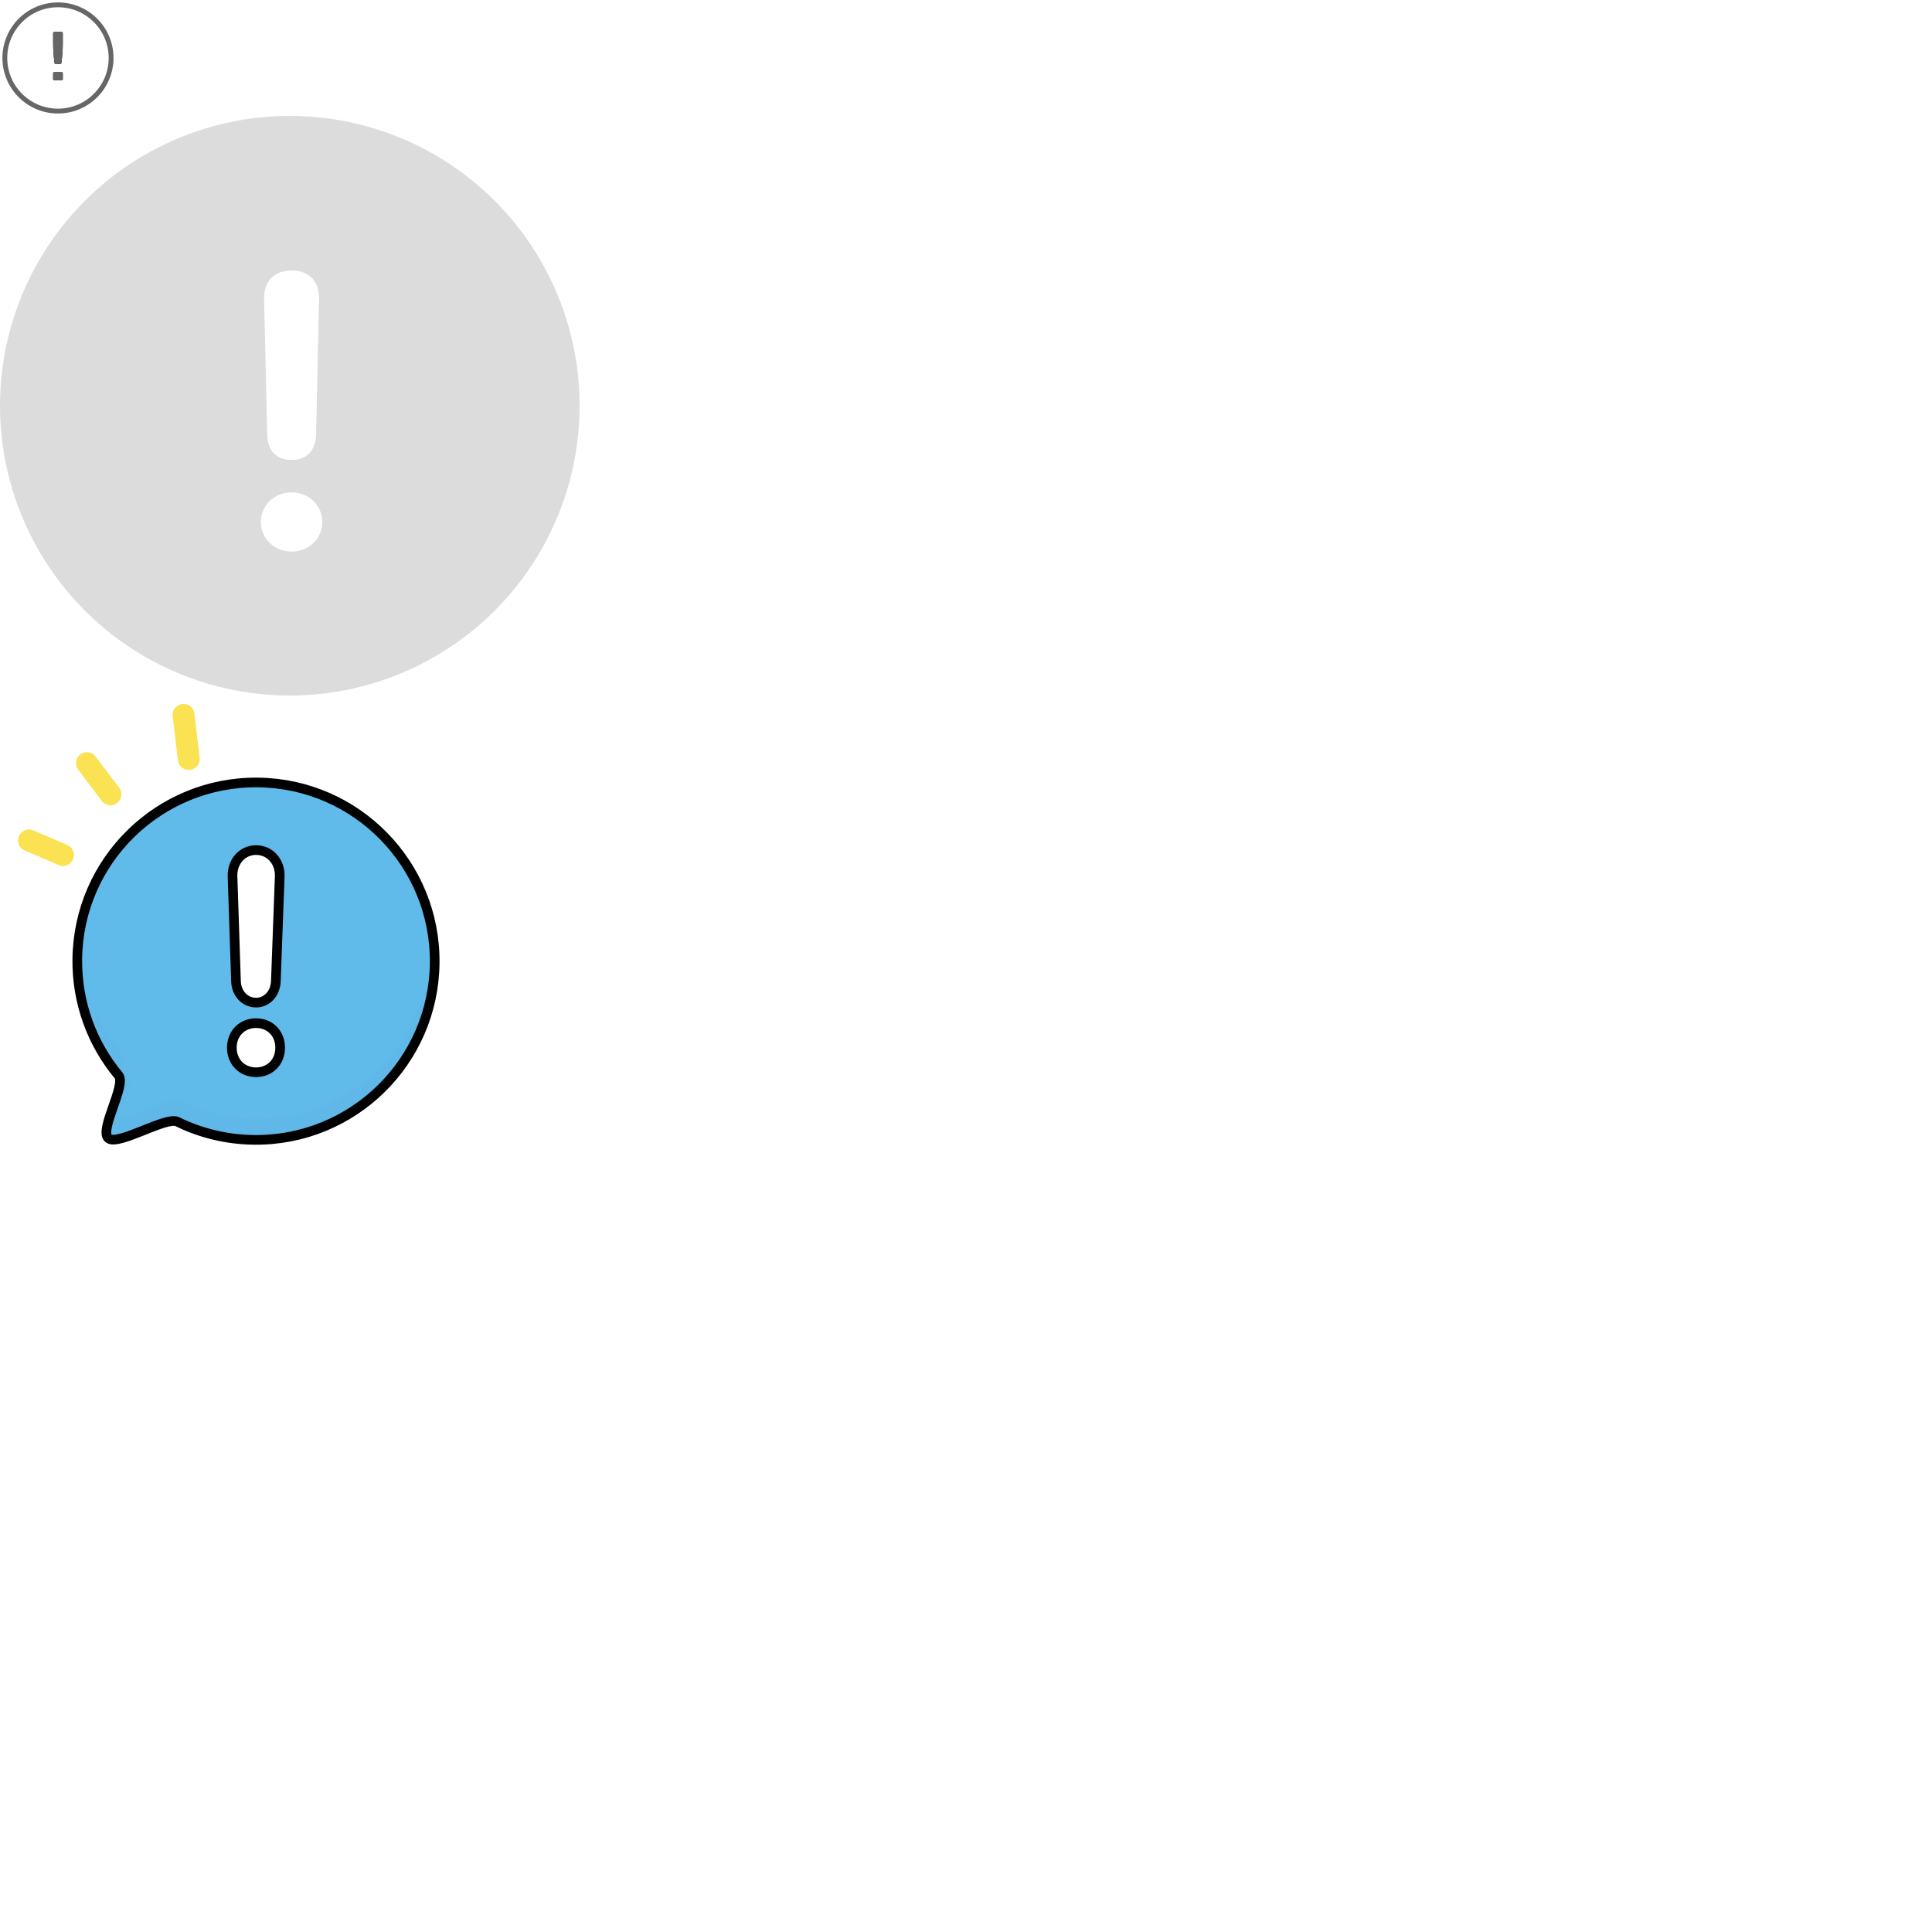 <?xml version="1.0" encoding="UTF-8"?>
<svg xmlns="http://www.w3.org/2000/svg" xmlns:xlink="http://www.w3.org/1999/xlink" width="200" height="200" viewBox="0 0 200 200">
    <g>
        <defs>
            <filter id="7ub44wbz9a">
                <feColorMatrix in="SourceGraphic" values="0 0 0 0 0.4 0 0 0 0 0.4 0 0 0 0 0.4 0 0 0 1 0"/>
            </filter>
            <path id="o3jqr44umb" d="M6.192 6.64c.093 0 .15-.047.168-.142.093-.71.14-1.377.14-1.998V3.442c0-.09-.053-.135-.159-.135H5.66c-.106 0-.159.045-.159.135V4.5c0 .621.047 1.288.14 1.998.019.095.075.143.168.143h.384zm.146 1.667c.108 0 .162-.03.162-.091V7.56c0-.057-.054-.086-.162-.086h-.676c-.108 0-.162.029-.162.086v.65c0 .065.054.097.162.097h.676z"/>
        </defs>
        <g fill="none" fill-rule="evenodd">
            <g>
                <g>
                    <g>
                        <g>
                            <g filter="url(#7ub44wbz9a)" transform="translate(-2378 -1250) translate(2346 1036) translate(0 82) translate(20 75) translate(12 56)">
                                <g>
                                    <path stroke="#666" stroke-width=".5" d="M6 .5c3.037 0 5.5 2.462 5.5 5.5 0 3.037-2.463 5.5-5.5 5.5S.5 9.037.5 6C.5 2.962 2.963.5 6 .5z" transform="translate(0 1)"/>
                                    <g fill-rule="nonzero" transform="translate(0 1)">
                                        <use fill="#000" xlink:href="#o3jqr44umb"/>
                                        <use fill="#666" xlink:href="#o3jqr44umb"/>
                                    </g>
                                </g>
                            </g>
                        </g>
                    </g>
                </g>
            </g>
        </g>
    </g>
    <g transform="translate(0, 12)">
        <g fill="none" fill-rule="evenodd">
            <g>
                <g>
                    <g>
                        <g transform="translate(-150 -725) translate(16 149) translate(0 538) translate(134 38)">
                            <circle cx="30" cy="30" r="30" fill="#DCDCDC"/>
                            <path fill="#FFF" fill-rule="nonzero" d="M30.184 35.61c1.62 0 2.48-.977 2.539-2.637l.293-13.516c.02-.195.02-.43.02-.586 0-1.797-1.095-2.871-2.833-2.871-1.758 0-2.871 1.074-2.871 2.871 0 .156.02.39.02.586l.312 13.516c.04 1.66.898 2.636 2.52 2.636zm0 9.492c1.777 0 3.183-1.348 3.183-3.067s-1.406-3.066-3.183-3.066c-1.778 0-3.184 1.347-3.184 3.066 0 1.719 1.406 3.067 3.184 3.067z"/>
                        </g>
                    </g>
                </g>
            </g>
        </g>
    </g>
    <g transform="translate(0, 72)"> <!-- w48/h48 -->
        <defs>
            <path d="M18.421,0.243 C28.464,0.35 36.52,8.777 36.416,19.064 C36.312,29.352 28.086,37.605 18.043,37.498 C15.237,37.468 12.586,36.789 10.225,35.602 C9.08,35.025 4.22,38.14 3.226,37.34 C2.712,36.926 3.193,35.504 3.685,34.071 L3.769,33.825 C4.217,32.517 4.627,31.246 4.244,30.776 C1.584,27.498 0.002,23.273 0.048,18.677" id="path-1"></path>
        </defs>
        <g id="Page-1" stroke="none" stroke-width="1" fill="none" fill-rule="evenodd">
            <g id="Group">
                <path d="M44.999,27.692 C44.893,37.91 36.524,46.105 26.308,45.999 C23.453,45.969 20.756,45.295 18.354,44.116 C17.189,43.544 12.245,46.637 11.234,45.842 C10.203,45.032 13.108,40.331 12.27,39.323 C9.563,36.068 7.954,31.872 8.001,27.307 C8.107,17.091 16.476,8.895 26.692,9.001 C36.909,9.107 45.105,17.476 44.999,27.692" id="Fill-1" fill="#60BAEA"></path>
                <path d="M44.999,27.692 C44.893,37.91 36.524,46.105 26.308,45.999 C23.453,45.969 20.756,45.295 18.354,44.116 C17.189,43.544 12.245,46.637 11.234,45.842 C10.203,45.032 13.108,40.331 12.27,39.323 C9.563,36.068 7.954,31.872 8.001,27.307 C8.107,17.091 16.476,8.895 26.692,9.001 C36.909,9.107 45.105,17.476 44.999,27.692 Z" id="Stroke-3" stroke="#000000"></path>
                <g id="Group-10" transform="translate(9, 9)">
                    <mask id="mask-2" fill="white">
                        <use xlink:href="#path-1"></use>
                    </mask>
                    <g id="Clip-6"></g>
                    <path d="M17.799,-2.425 C7.756,-2.532 -0.47,5.722 -0.575,16.008 C-0.621,20.606 0.961,24.831 3.622,28.108 C4.446,29.123 1.59,33.856 2.604,34.672 C3.598,35.472 8.458,32.358 9.603,32.935 C11.964,34.121 14.614,34.801 17.42,34.83 C27.463,34.937 35.69,26.684 35.794,16.396 C35.899,6.109 27.841,-2.318 17.799,-2.425 M36.416,19.064 C36.312,29.353 28.086,37.605 18.043,37.498 C15.237,37.468 12.587,36.789 10.225,35.602 C9.08,35.026 4.22,38.14 3.226,37.34 C2.213,36.524 5.068,31.79 4.244,30.776 C1.584,27.498 0.002,23.273 0.048,18.676 C0.153,8.389 8.379,0.136 18.421,0.243 C28.464,0.35 36.52,8.776 36.416,19.064" id="Fill-5" fill="#231815" opacity="0.104" mask="url(#mask-2)"></path>
                </g>
                <line x1="11.434" y1="10.224" x2="9" y2="7" id="Stroke-11" stroke="#FAE252" stroke-width="2.263" stroke-linecap="round" stroke-linejoin="round"></line>
                <line x1="6.519" y1="16.511" x2="3" y2="15" id="Stroke-13" stroke="#FAE252" stroke-width="2.263" stroke-linecap="round" stroke-linejoin="round"></line>
                <line x1="19.543" y1="6.574" x2="19" y2="2" id="Stroke-15" stroke="#FAE252" stroke-width="2.263" stroke-linecap="round" stroke-linejoin="round"></line>
                <path d="M24.072,18.736 C24.014,17.223 25.06,16 26.507,16 C27.968,16 29.014,17.223 28.957,18.736 L28.556,29.585 C28.498,30.888 27.61,31.789 26.507,31.789 C25.361,31.789 24.473,30.856 24.43,29.585 L24.072,18.736 Z M26.507,33.914 C27.883,33.914 29,34.912 29,36.457 C29,38.002 27.883,39 26.507,39 C25.132,39 24,38.002 24,36.457 C24,34.912 25.132,33.914 26.507,33.914 L26.507,33.914 Z" id="Fill-17" fill="#FFFFFF"></path>
                <path d="M24.072,18.736 C24.014,17.223 25.06,16 26.507,16 C27.968,16 29.014,17.223 28.957,18.736 L28.556,29.585 C28.498,30.888 27.61,31.789 26.507,31.789 C25.361,31.789 24.473,30.856 24.43,29.585 L24.072,18.736 Z M26.507,33.914 C27.883,33.914 29,34.912 29,36.457 C29,38.002 27.883,39 26.507,39 C25.132,39 24,38.002 24,36.457 C24,34.912 25.132,33.914 26.507,33.914 Z" id="Stroke-19" stroke="#000000"></path>
            </g>
        </g>
    </g>
</svg>

